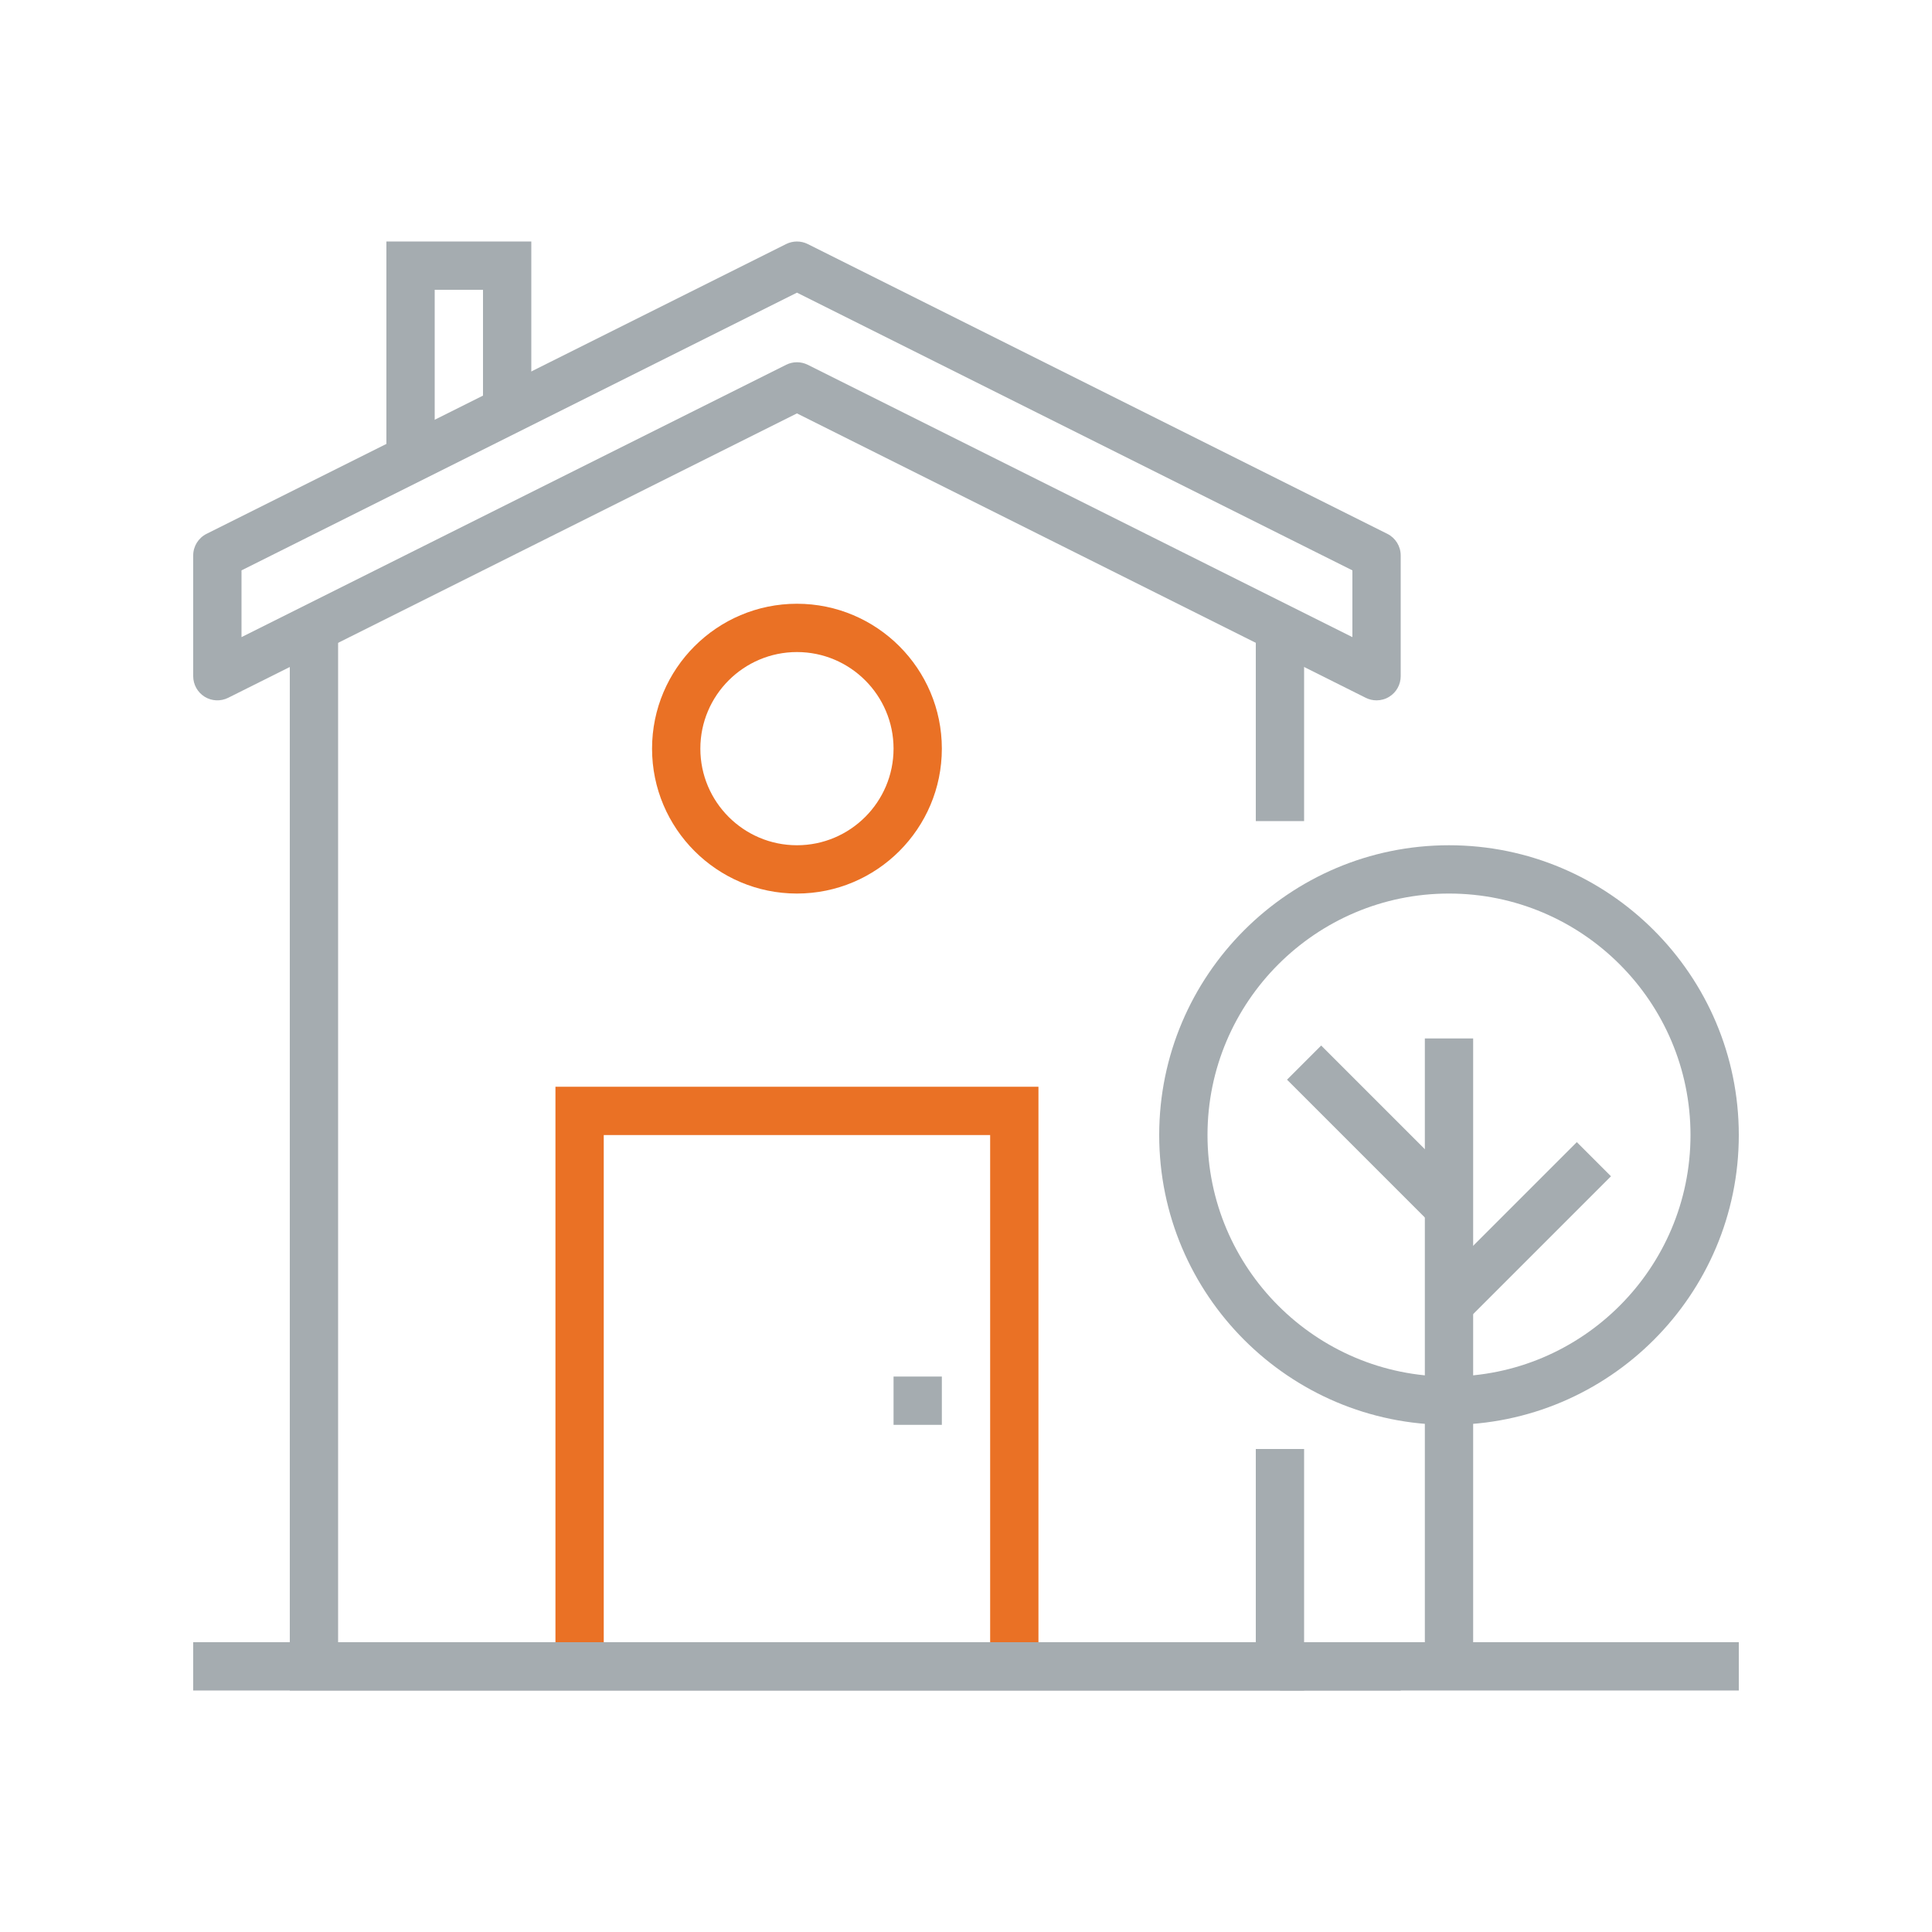 <?xml version="1.0" encoding="UTF-8"?>
<svg width="80px" height="80px" viewBox="0 0 80 80" version="1.1" xmlns="http://www.w3.org/2000/svg" xmlns:xlink="http://www.w3.org/1999/xlink">
    <!-- Generator: Sketch 46.1 (44463) - http://www.bohemiancoding.com/sketch -->
    <title>Icons / Illustration / Asuminen</title>
    <desc>Created with Sketch.</desc>
    <defs></defs>
    <g id="Symbols" stroke="none" stroke-width="1" fill="none" fill-rule="evenodd">
        <g id="Icons-/-Illustration-/-Asuminen">
            <g id="Asuminen-ja-muttaminen" transform="translate(8, 10)">
                <polyline id="Fill-35" fill="#A5ACB0" points="46 60 4 60 4 16 6 16 6 58 44 58 44 50 46 50 46 60"></polyline>
                <polygon id="Fill-36" fill="#A5ACB0" points="44 24 46 24 46 16 44 16"></polygon>
                <path d="M25,5 C25.153,5 25.307,5.035 25.447,5.105 L48,16.382 L48,13.618 L25,2.118 L2,13.618 L2,16.382 L24.553,5.105 C24.693,5.035 24.847,5 25,5 Z M49,19 C48.847,19 48.694,18.965 48.553,18.895 L25,7.118 L1.447,18.895 C1.137,19.049 0.769,19.033 0.474,18.851 C0.18,18.668 0,18.347 0,18 L0,13 C0,12.621 0.214,12.275 0.553,12.105 L24.553,0.105 C24.834,-0.035 25.166,-0.035 25.447,0.105 L49.447,12.105 C49.786,12.275 50,12.621 50,13 L50,18 C50,18.347 49.82,18.668 49.526,18.851 C49.365,18.95 49.183,19 49,19 L49,19 Z" id="Fill-37" fill="#A5ACB0"></path>
                <path d="M25,17 C22.794,17 21,18.794 21,21 C21,23.206 22.794,25 25,25 C27.206,25 29,23.206 29,21 C29,18.794 27.206,17 25,17 Z M25,27 C21.691,27 19,24.309 19,21 C19,17.691 21.691,15 25,15 C28.309,15 31,17.691 31,21 C31,24.309 28.309,27 25,27 L25,27 Z" id="Fill-38" fill="#EA7125"></path>
                <path d="M15,58 L15,37 L17,37 L17,58 L15,58 Z M33,58 L33,37 L35,37 L35,58 L33,58 Z M15,37 L15,35 L35,35 L35,37 L15,37 Z" id="Combined-Shape" fill="#EA7125"></path>
                <polyline id="Fill-42" fill="#A5ACB0" points="10 9 8 9 8 0 14 0 14 7 12 7 12 2 10 2 10 9"></polyline>
                <polygon id="Fill-43" fill="#A5ACB0" points="0 60 50 60 50 58 0 58"></polygon>
                <polygon id="Fill-44" fill="#A5ACB0" points="45 60 64 60 64 58 45 58"></polygon>
                <polygon id="Fill-45" fill="#A5ACB0" points="29 49 31 49 31 47 29 47"></polygon>
                <polygon id="Fill-46" fill="#A5ACB0" points="51 59 53 59 53 33 51 33"></polygon>
                <path d="M52,27 C46.486,27 42,31.486 42,37 C42,42.514 46.486,47 52,47 C57.514,47 62,42.514 62,37 C62,31.486 57.514,27 52,27 Z M52,49 C45.383,49 40,43.617 40,37 C40,30.383 45.383,25 52,25 C58.617,25 64,30.383 64,37 C64,43.617 58.617,49 52,49 L52,49 Z" id="Fill-47" fill="#A5ACB0"></path>
                <polyline id="Fill-48" fill="#A5ACB0" points="51.293 40.707 45.293 34.707 46.707 33.293 52.707 39.293 51.293 40.707"></polyline>
                <polyline id="Fill-49" fill="#A5ACB0" points="52.707 44.707 51.293 43.293 57.293 37.293 58.707 38.707 52.707 44.707"></polyline>
            </g>
        </g>
    </g>
</svg>